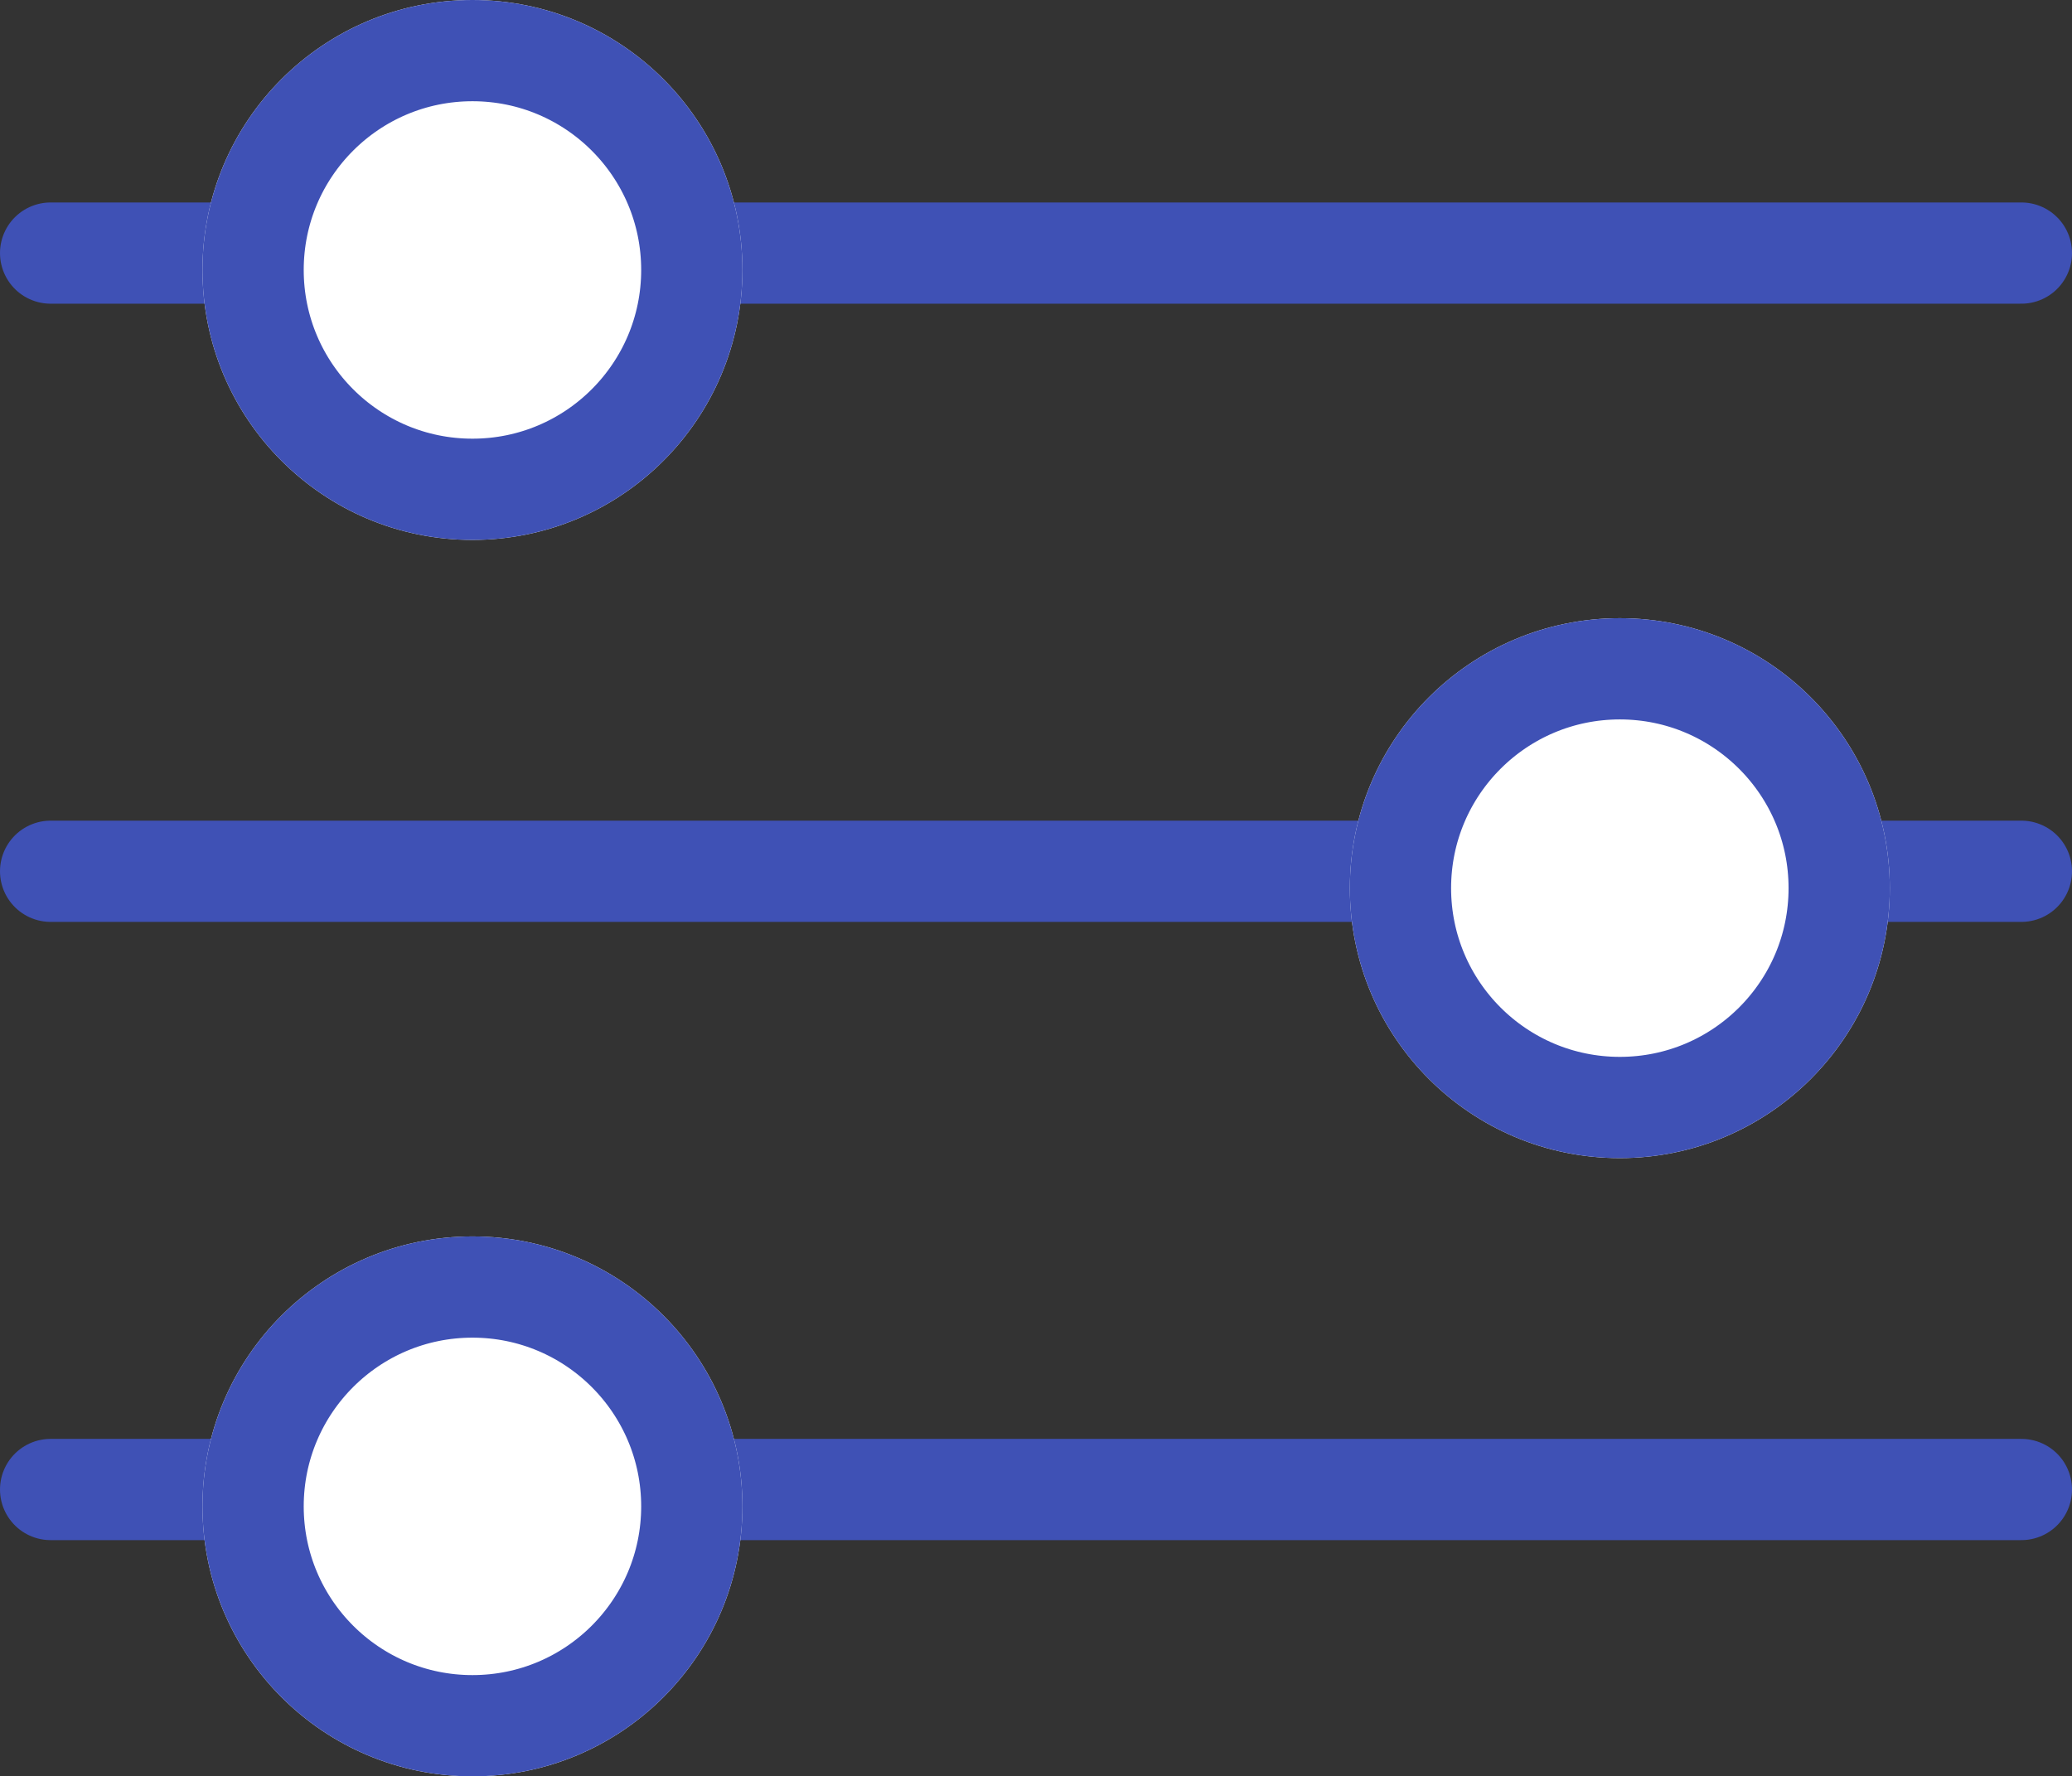 <svg xmlns="http://www.w3.org/2000/svg" width="61.399" height="52.641" viewBox="0 0 61.399 52.641"><rect x="0" y="0" width="61.399" height="52.641" fill="#333333" stroke="none"/><defs><style>.a,.d{fill:none;}.a,.b{stroke:#3f51b5;stroke-linecap:round;stroke-width:3px;}.b{fill:#fff;stroke-linejoin:round;}.c{stroke:none;}</style></defs><g transform="translate(-1405 -72)"><line class="a" x2="58.399" transform="translate(1406.5 79.5)"/><line class="a" x2="58.399" transform="translate(1406.5 97.82)"/><line class="a" x2="58.399" transform="translate(1406.5 116.141)"/><g class="b" transform="translate(1411 72)"><circle class="c" cx="8" cy="8" r="8"/><circle class="d" cx="8" cy="8" r="6.5"/></g><g class="b" transform="translate(1445 90.32)"><circle class="c" cx="8" cy="8" r="8"/><circle class="d" cx="8" cy="8" r="6.5"/></g><g class="b" transform="translate(1411 108.641)"><circle class="c" cx="8" cy="8" r="8"/><circle class="d" cx="8" cy="8" r="6.5"/></g></g></svg>